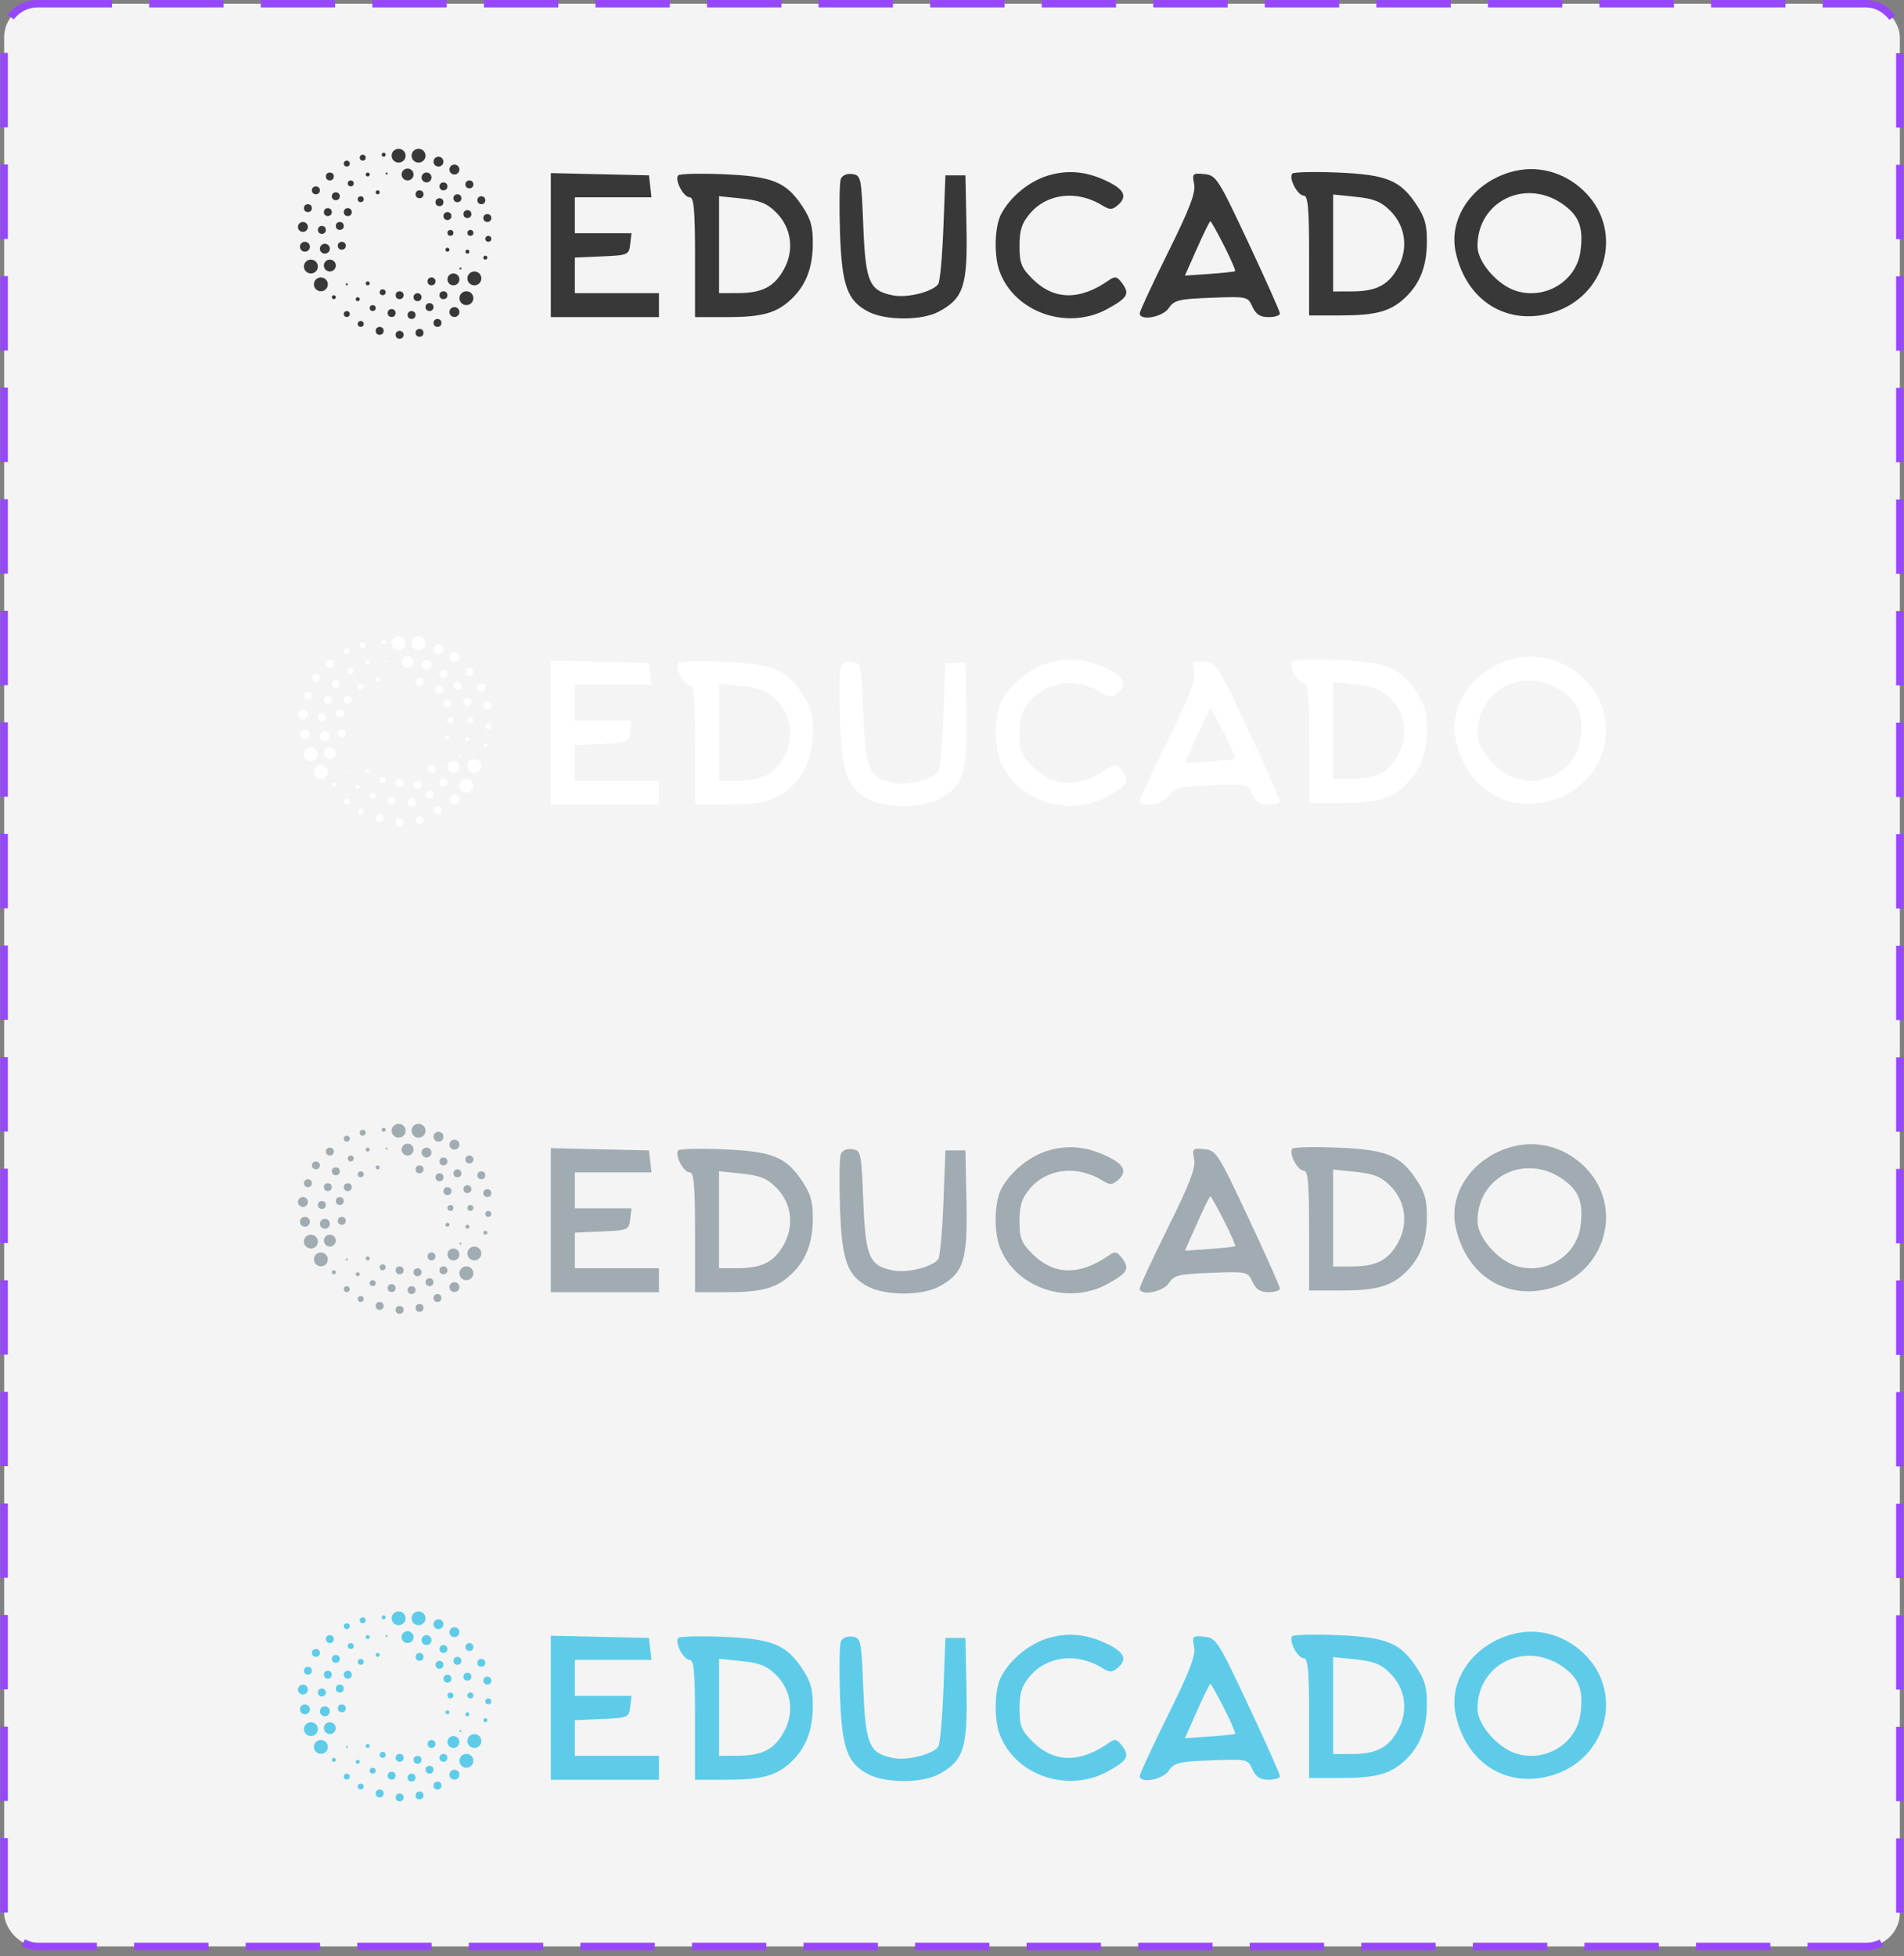 <svg width="256" height="263" viewBox="0 0 256 263" fill="none" xmlns="http://www.w3.org/2000/svg">
<rect x="0" y="0" width="256" height="263" fill="#808080" stroke="none"/>
<rect x="0.559" y="0.5" width="254.882" height="261.175" rx="4.5" fill="#F4F4F4"/>
<ellipse cx="53.595" cy="20.931" rx="0.938" ry="0.931" fill="#383838"/>
<ellipse cx="63.781" cy="37.428" rx="0.938" ry="0.931" fill="#383838"/>
<ellipse cx="43.142" cy="38.227" rx="0.938" ry="0.931" fill="#383838"/>
<ellipse cx="56.276" cy="20.931" rx="0.938" ry="0.931" fill="#383838"/>
<ellipse cx="62.709" cy="40.089" rx="0.938" ry="0.931" fill="#383838"/>
<ellipse cx="41.801" cy="35.832" rx="0.938" ry="0.931" fill="#383838"/>
<ellipse cx="54.801" cy="23.459" rx="0.804" ry="0.798" fill="#383838"/>
<ellipse cx="60.966" cy="37.561" rx="0.804" ry="0.798" fill="#383838"/>
<ellipse cx="44.348" cy="35.699" rx="0.804" ry="0.798" fill="#383838"/>
<ellipse cx="58.956" cy="21.73" rx="0.67" ry="0.665" fill="#383838"/>
<ellipse cx="40.997" cy="33.171" rx="0.67" ry="0.665" fill="#383838"/>
<ellipse cx="57.348" cy="23.858" rx="0.67" ry="0.665" fill="#383838"/>
<ellipse cx="43.678" cy="33.437" rx="0.67" ry="0.665" fill="#383838"/>
<ellipse cx="61.1" cy="22.794" rx="0.67" ry="0.665" fill="#383838"/>
<ellipse cx="40.729" cy="30.51" rx="0.67" ry="0.665" fill="#383838"/>
<ellipse cx="61.1" cy="41.952" rx="0.67" ry="0.665" fill="#383838"/>
<ellipse cx="59.626" cy="25.056" rx="0.536" ry="0.532" fill="#383838"/>
<ellipse cx="43.276" cy="30.909" rx="0.536" ry="0.532" fill="#383838"/>
<ellipse cx="59.626" cy="39.69" rx="0.536" ry="0.532" fill="#383838"/>
<ellipse cx="56.41" cy="26.12" rx="0.536" ry="0.532" fill="#383838"/>
<ellipse cx="45.956" cy="33.038" rx="0.536" ry="0.532" fill="#383838"/>
<ellipse cx="58.018" cy="37.828" rx="0.536" ry="0.532" fill="#383838"/>
<ellipse cx="59.09" cy="27.184" rx="0.536" ry="0.532" fill="#383838"/>
<ellipse cx="45.688" cy="30.377" rx="0.536" ry="0.532" fill="#383838"/>
<ellipse cx="55.337" cy="42.351" rx="0.536" ry="0.532" fill="#383838"/>
<ellipse cx="56.142" cy="39.956" rx="0.536" ry="0.532" fill="#383838"/>
<ellipse cx="61.502" cy="26.652" rx="0.536" ry="0.532" fill="#383838"/>
<ellipse cx="44.08" cy="28.515" rx="0.536" ry="0.532" fill="#383838"/>
<ellipse cx="53.729" cy="45.012" rx="0.536" ry="0.532" fill="#383838"/>
<ellipse cx="57.75" cy="41.286" rx="0.536" ry="0.532" fill="#383838"/>
<ellipse cx="63.111" cy="24.79" rx="0.536" ry="0.532" fill="#383838"/>
<ellipse cx="41.399" cy="27.983" rx="0.536" ry="0.532" fill="#383838"/>
<ellipse cx="58.822" cy="43.415" rx="0.536" ry="0.532" fill="#383838"/>
<ellipse cx="61.904" cy="36.098" rx="0.134" ry="0.133" fill="#383838"/>
<ellipse cx="51.987" cy="23.326" rx="0.134" ry="0.133" fill="#383838"/>
<ellipse cx="46.626" cy="38.227" rx="0.134" ry="0.133" fill="#383838"/>
<ellipse cx="65.255" cy="34.635" rx="0.268" ry="0.266" fill="#383838"/>
<ellipse cx="50.781" cy="25.854" rx="0.268" ry="0.266" fill="#383838"/>
<ellipse cx="51.585" cy="20.798" rx="0.268" ry="0.266" fill="#383838"/>
<ellipse cx="48.1" cy="40.222" rx="0.268" ry="0.266" fill="#383838"/>
<ellipse cx="62.843" cy="33.836" rx="0.268" ry="0.266" fill="#383838"/>
<ellipse cx="49.441" cy="23.459" rx="0.268" ry="0.266" fill="#383838"/>
<ellipse cx="44.884" cy="39.956" rx="0.268" ry="0.266" fill="#383838"/>
<ellipse cx="60.162" cy="33.57" rx="0.268" ry="0.266" fill="#383838"/>
<ellipse cx="49.441" cy="38.094" rx="0.268" ry="0.266" fill="#383838"/>
<ellipse cx="60.564" cy="31.308" rx="0.402" ry="0.399" fill="#383838"/>
<ellipse cx="48.502" cy="26.785" rx="0.402" ry="0.399" fill="#383838"/>
<ellipse cx="47.162" cy="24.656" rx="0.402" ry="0.399" fill="#383838"/>
<ellipse cx="48.502" cy="43.548" rx="0.402" ry="0.399" fill="#383838"/>
<ellipse cx="51.451" cy="39.291" rx="0.402" ry="0.399" fill="#383838"/>
<ellipse cx="63.245" cy="31.308" rx="0.402" ry="0.399" fill="#383838"/>
<ellipse cx="46.626" cy="21.996" rx="0.402" ry="0.399" fill="#383838"/>
<ellipse cx="50.111" cy="41.42" rx="0.402" ry="0.399" fill="#383838"/>
<ellipse cx="65.657" cy="32.107" rx="0.402" ry="0.399" fill="#383838"/>
<ellipse cx="48.77" cy="21.197" rx="0.402" ry="0.399" fill="#383838"/>
<ellipse cx="46.626" cy="42.218" rx="0.402" ry="0.399" fill="#383838"/>
<ellipse cx="65.523" cy="29.313" rx="0.536" ry="0.532" fill="#383838"/>
<ellipse cx="52.657" cy="42.085" rx="0.536" ry="0.532" fill="#383838"/>
<ellipse cx="62.843" cy="28.781" rx="0.536" ry="0.532" fill="#383838"/>
<ellipse cx="45.152" cy="26.386" rx="0.536" ry="0.532" fill="#383838"/>
<ellipse cx="51.049" cy="44.48" rx="0.536" ry="0.532" fill="#383838"/>
<ellipse cx="64.719" cy="26.918" rx="0.536" ry="0.532" fill="#383838"/>
<ellipse cx="44.348" cy="23.725" rx="0.536" ry="0.532" fill="#383838"/>
<ellipse cx="42.472" cy="25.588" rx="0.536" ry="0.532" fill="#383838"/>
<ellipse cx="56.41" cy="44.746" rx="0.536" ry="0.532" fill="#383838"/>
<ellipse cx="60.162" cy="29.047" rx="0.536" ry="0.532" fill="#383838"/>
<ellipse cx="46.76" cy="28.515" rx="0.536" ry="0.532" fill="#383838"/>
<ellipse cx="53.729" cy="39.69" rx="0.536" ry="0.532" fill="#383838"/>
<path fill-rule="evenodd" clip-rule="evenodd" d="M140.918 23.6C138.38 24.358 135.826 26.455 134.607 28.781C133.708 30.496 133.613 34.431 134.42 36.558C136.506 42.063 143.598 44.475 148.957 41.502C151.64 40.014 151.927 39.491 150.853 38.048C150.191 37.16 149.917 37.102 149.095 37.678C145.17 40.425 141.707 40.367 138.829 37.503C137.318 36 137.079 35.392 137.079 33.064C137.079 30.95 137.378 30.011 138.465 28.725C140.789 25.971 144.848 25.519 148.248 27.636C149.182 28.217 149.529 28.217 150.232 27.636C151.589 26.513 151.233 25.548 149.063 24.465C146.234 23.053 143.663 22.78 140.918 23.6ZM203.769 22.967C198.3 24.197 194.686 29.104 195.722 33.891C197.135 40.421 202.595 43.847 208.706 42.038C215.854 39.921 218.321 31.308 213.295 26.012C210.766 23.348 207.176 22.2 203.769 22.967ZM74.059 32.952V42.634H81.331H88.602V41.023V39.412H82.946H77.291V37.021V34.629L80.927 34.47C84.447 34.316 84.568 34.264 84.733 32.835L84.903 31.358H81.097H77.291V28.942V26.526H82.443H87.596L87.426 25.049L87.255 23.572L80.657 23.422L74.059 23.271V32.952ZM91.197 23.569C90.651 24.131 91.891 26.526 92.728 26.526C93.299 26.526 93.45 28.207 93.45 34.58V42.634H97.724C102.402 42.634 104.369 42.102 106.293 40.316C108.308 38.446 109.238 36.146 109.284 32.92C109.318 30.504 109.039 29.485 107.854 27.7C105.69 24.439 103.842 23.696 97.22 23.423C94.109 23.294 91.399 23.36 91.197 23.569ZM113.05 24.07C112.873 24.532 112.822 27.75 112.938 31.222C113.178 38.38 113.913 40.436 116.755 41.905C119.087 43.11 123.923 43.113 126.195 41.91C129.549 40.135 130.108 38.442 129.948 30.553L129.807 23.572H128.461H127.114L126.845 30.553C126.697 34.392 126.39 37.818 126.164 38.165C125.495 39.193 122.065 40.081 120.151 39.724C116.873 39.11 116.373 37.964 116.072 30.365C115.813 23.819 115.759 23.566 114.589 23.401C113.861 23.297 113.244 23.566 113.05 24.07ZM160.554 24.747C160.784 25.907 159.971 28.038 157.046 33.934C154.952 38.157 153.238 41.842 153.238 42.123C153.238 43.192 156.334 42.64 157.143 41.426C157.861 40.347 158.473 40.198 162.851 40.03C167.687 39.846 167.764 39.863 168.393 41.238C168.862 42.264 169.436 42.634 170.56 42.634C171.401 42.634 172.09 42.417 172.09 42.152C172.09 41.886 170.178 37.598 167.842 32.621C163.779 23.966 163.522 23.565 161.924 23.405C160.353 23.247 160.271 23.328 160.554 24.747ZM210.363 27.62C212.362 29.117 212.912 30.711 212.498 33.797C211.957 37.813 207.713 40.379 203.76 39.078C201.274 38.26 198.652 35.194 198.652 33.103C198.652 26.942 205.3 23.829 210.363 27.62ZM104.357 28.56C106.409 30.605 106.823 33.613 105.408 36.191C104.113 38.551 102.494 39.395 99.24 39.404L96.681 39.412V32.894V26.375L99.739 26.69C102.15 26.938 103.127 27.334 104.357 28.56ZM164.576 33.023C165.489 34.825 166.159 36.367 166.065 36.449C165.972 36.532 164.415 36.701 162.607 36.826L159.318 37.053L160.936 33.4C161.827 31.391 162.636 29.747 162.736 29.747C162.836 29.747 163.664 31.222 164.576 33.023Z" fill="#383838"/>
<path fill-rule="evenodd" clip-rule="evenodd" d="M173.76 23.34C173.215 23.902 174.455 26.297 175.292 26.297C175.863 26.297 176.014 27.979 176.014 34.351V42.405H180.288C184.966 42.405 186.933 41.873 188.857 40.087C190.872 38.218 191.802 35.917 191.848 32.691C191.882 30.275 191.603 29.257 190.418 27.471C188.253 24.21 186.406 23.467 179.784 23.194C176.673 23.066 173.963 23.132 173.76 23.34ZM187.972 35.962C189.387 33.385 188.973 30.377 186.921 28.332C185.691 27.105 184.714 26.709 182.303 26.461L179.245 26.147V32.691V39.184L181.804 39.176C185.058 39.166 186.677 38.322 187.972 35.962Z" fill="#383838"/>
<ellipse cx="53.595" cy="86.475" rx="0.938" ry="0.931" fill="white"/>
<ellipse cx="63.781" cy="102.972" rx="0.938" ry="0.931" fill="white"/>
<ellipse cx="43.142" cy="103.77" rx="0.938" ry="0.931" fill="white"/>
<ellipse cx="56.276" cy="86.475" rx="0.938" ry="0.931" fill="white"/>
<ellipse cx="62.709" cy="105.633" rx="0.938" ry="0.931" fill="white"/>
<ellipse cx="41.801" cy="101.376" rx="0.938" ry="0.931" fill="white"/>
<ellipse cx="54.801" cy="89.003" rx="0.804" ry="0.798" fill="white"/>
<ellipse cx="60.966" cy="103.105" rx="0.804" ry="0.798" fill="white"/>
<ellipse cx="44.348" cy="101.243" rx="0.804" ry="0.798" fill="white"/>
<ellipse cx="58.956" cy="87.273" rx="0.67" ry="0.665" fill="white"/>
<ellipse cx="40.997" cy="98.715" rx="0.67" ry="0.665" fill="white"/>
<ellipse cx="57.348" cy="89.402" rx="0.67" ry="0.665" fill="white"/>
<ellipse cx="43.678" cy="98.981" rx="0.67" ry="0.665" fill="white"/>
<ellipse cx="61.1" cy="88.338" rx="0.67" ry="0.665" fill="white"/>
<ellipse cx="40.729" cy="96.054" rx="0.67" ry="0.665" fill="white"/>
<ellipse cx="61.1" cy="107.496" rx="0.67" ry="0.665" fill="white"/>
<ellipse cx="59.626" cy="90.599" rx="0.536" ry="0.532" fill="white"/>
<ellipse cx="43.276" cy="96.453" rx="0.536" ry="0.532" fill="white"/>
<ellipse cx="59.626" cy="105.234" rx="0.536" ry="0.532" fill="white"/>
<ellipse cx="56.41" cy="91.664" rx="0.536" ry="0.532" fill="white"/>
<ellipse cx="45.956" cy="98.582" rx="0.536" ry="0.532" fill="white"/>
<ellipse cx="58.018" cy="103.371" rx="0.536" ry="0.532" fill="white"/>
<ellipse cx="59.09" cy="92.728" rx="0.536" ry="0.532" fill="white"/>
<ellipse cx="45.688" cy="95.921" rx="0.536" ry="0.532" fill="white"/>
<ellipse cx="55.337" cy="107.895" rx="0.536" ry="0.532" fill="white"/>
<ellipse cx="56.142" cy="105.5" rx="0.536" ry="0.532" fill="white"/>
<ellipse cx="61.502" cy="92.196" rx="0.536" ry="0.532" fill="white"/>
<ellipse cx="44.08" cy="94.058" rx="0.536" ry="0.532" fill="white"/>
<ellipse cx="53.729" cy="110.556" rx="0.536" ry="0.532" fill="white"/>
<ellipse cx="57.75" cy="106.83" rx="0.536" ry="0.532" fill="white"/>
<ellipse cx="63.111" cy="90.333" rx="0.536" ry="0.532" fill="white"/>
<ellipse cx="41.399" cy="93.526" rx="0.536" ry="0.532" fill="white"/>
<ellipse cx="58.822" cy="108.959" rx="0.536" ry="0.532" fill="white"/>
<ellipse cx="61.904" cy="101.642" rx="0.134" ry="0.133" fill="white"/>
<ellipse cx="51.987" cy="88.87" rx="0.134" ry="0.133" fill="white"/>
<ellipse cx="46.626" cy="103.77" rx="0.134" ry="0.133" fill="white"/>
<ellipse cx="65.255" cy="100.178" rx="0.268" ry="0.266" fill="white"/>
<ellipse cx="50.781" cy="91.398" rx="0.268" ry="0.266" fill="white"/>
<ellipse cx="51.585" cy="86.342" rx="0.268" ry="0.266" fill="white"/>
<ellipse cx="48.1" cy="105.766" rx="0.268" ry="0.266" fill="white"/>
<ellipse cx="62.843" cy="99.38" rx="0.268" ry="0.266" fill="white"/>
<ellipse cx="49.441" cy="89.003" rx="0.268" ry="0.266" fill="white"/>
<ellipse cx="44.884" cy="105.5" rx="0.268" ry="0.266" fill="white"/>
<ellipse cx="60.162" cy="99.114" rx="0.268" ry="0.266" fill="white"/>
<ellipse cx="49.441" cy="103.637" rx="0.268" ry="0.266" fill="white"/>
<ellipse cx="60.564" cy="96.852" rx="0.402" ry="0.399" fill="white"/>
<ellipse cx="48.502" cy="92.329" rx="0.402" ry="0.399" fill="white"/>
<ellipse cx="47.162" cy="90.2" rx="0.402" ry="0.399" fill="white"/>
<ellipse cx="48.502" cy="109.092" rx="0.402" ry="0.399" fill="white"/>
<ellipse cx="51.451" cy="104.835" rx="0.402" ry="0.399" fill="white"/>
<ellipse cx="63.245" cy="96.852" rx="0.402" ry="0.399" fill="white"/>
<ellipse cx="46.626" cy="87.54" rx="0.402" ry="0.399" fill="white"/>
<ellipse cx="50.111" cy="106.963" rx="0.402" ry="0.399" fill="white"/>
<ellipse cx="65.657" cy="97.651" rx="0.402" ry="0.399" fill="white"/>
<ellipse cx="48.77" cy="86.741" rx="0.402" ry="0.399" fill="white"/>
<ellipse cx="46.626" cy="107.762" rx="0.402" ry="0.399" fill="white"/>
<ellipse cx="65.523" cy="94.857" rx="0.536" ry="0.532" fill="white"/>
<ellipse cx="52.657" cy="107.629" rx="0.536" ry="0.532" fill="white"/>
<ellipse cx="62.843" cy="94.325" rx="0.536" ry="0.532" fill="white"/>
<ellipse cx="45.152" cy="91.93" rx="0.536" ry="0.532" fill="white"/>
<ellipse cx="51.049" cy="110.023" rx="0.536" ry="0.532" fill="white"/>
<ellipse cx="64.719" cy="92.462" rx="0.536" ry="0.532" fill="white"/>
<ellipse cx="44.348" cy="89.269" rx="0.536" ry="0.532" fill="white"/>
<ellipse cx="42.472" cy="91.132" rx="0.536" ry="0.532" fill="white"/>
<ellipse cx="56.41" cy="110.289" rx="0.536" ry="0.532" fill="white"/>
<ellipse cx="60.162" cy="94.591" rx="0.536" ry="0.532" fill="white"/>
<ellipse cx="46.76" cy="94.058" rx="0.536" ry="0.532" fill="white"/>
<ellipse cx="53.729" cy="105.234" rx="0.536" ry="0.532" fill="white"/>
<path fill-rule="evenodd" clip-rule="evenodd" d="M140.918 89.144C138.38 89.902 135.826 91.999 134.607 94.325C133.708 96.04 133.613 99.974 134.42 102.102C136.506 107.607 143.598 110.019 148.957 107.046C151.64 105.558 151.927 105.035 150.853 103.592C150.191 102.704 149.917 102.646 149.095 103.222C145.17 105.969 141.707 105.911 138.829 103.047C137.318 101.544 137.079 100.935 137.079 98.608C137.079 96.494 137.378 95.555 138.465 94.269C140.789 91.515 144.848 91.063 148.248 93.18C149.182 93.761 149.529 93.761 150.232 93.179C151.589 92.057 151.233 91.092 149.063 90.009C146.234 88.597 143.663 88.324 140.918 89.144ZM203.769 88.511C198.3 89.74 194.686 94.648 195.722 99.435C197.135 105.965 202.595 109.391 208.706 107.582C215.854 105.465 218.321 96.852 213.295 91.556C210.766 88.892 207.176 87.744 203.769 88.511ZM74.059 98.496V108.178H81.331H88.602V106.567V104.956H82.946H77.291V102.565V100.172L80.927 100.014C84.447 99.86 84.568 99.808 84.733 98.379L84.903 96.902H81.097H77.291V94.486V92.07H82.443H87.596L87.426 90.593L87.255 89.116L80.657 88.965L74.059 88.814V98.496ZM91.197 89.112C90.651 89.675 91.891 92.07 92.728 92.07C93.299 92.07 93.45 93.751 93.45 100.124V108.178H97.724C102.402 108.178 104.369 107.646 106.293 105.86C108.308 103.99 109.238 101.69 109.284 98.464C109.318 96.048 109.039 95.029 107.854 93.244C105.69 89.983 103.842 89.24 97.22 88.966C94.109 88.838 91.399 88.904 91.197 89.112ZM113.05 89.614C112.873 90.076 112.822 93.294 112.938 96.766C113.178 103.924 113.913 105.98 116.755 107.449C119.087 108.654 123.923 108.657 126.195 107.454C129.549 105.679 130.108 103.986 129.948 96.097L129.807 89.116H128.461H127.114L126.845 96.097C126.697 99.936 126.39 103.361 126.164 103.709C125.495 104.736 122.065 105.625 120.151 105.267C116.873 104.654 116.373 103.507 116.072 95.909C115.813 89.363 115.759 89.11 114.589 88.945C113.861 88.841 113.244 89.11 113.05 89.614ZM160.554 90.291C160.784 91.451 159.971 93.582 157.046 99.478C154.952 103.701 153.238 107.386 153.238 107.667C153.238 108.736 156.334 108.184 157.143 106.97C157.861 105.891 158.473 105.742 162.851 105.574C167.687 105.39 167.764 105.407 168.393 106.782C168.862 107.808 169.436 108.178 170.56 108.178C171.401 108.178 172.09 107.961 172.09 107.696C172.09 107.43 170.178 103.142 167.842 98.165C163.779 89.51 163.522 89.109 161.924 88.949C160.353 88.791 160.271 88.871 160.554 90.291ZM210.363 93.163C212.362 94.661 212.912 96.255 212.498 99.341C211.957 103.357 207.713 105.923 203.76 104.622C201.274 103.804 198.652 100.738 198.652 98.647C198.652 92.486 205.3 89.373 210.363 93.163ZM104.357 94.104C106.409 96.149 106.823 99.157 105.408 101.734C104.113 104.095 102.494 104.938 99.24 104.948L96.681 104.956V98.438V91.919L99.739 92.234C102.15 92.482 103.127 92.878 104.357 94.104ZM164.576 98.567C165.489 100.369 166.159 101.911 166.065 101.993C165.972 102.075 164.415 102.245 162.607 102.37L159.318 102.597L160.936 98.944C161.827 96.935 162.636 95.291 162.736 95.291C162.836 95.291 163.664 96.766 164.576 98.567Z" fill="white"/>
<path fill-rule="evenodd" clip-rule="evenodd" d="M173.76 88.884C173.215 89.446 174.455 91.841 175.292 91.841C175.863 91.841 176.014 93.523 176.014 99.895V107.949H180.288C184.966 107.949 186.933 107.417 188.857 105.631C190.872 103.762 191.802 101.461 191.848 98.235C191.882 95.819 191.603 94.801 190.418 93.015C188.253 89.754 186.406 89.011 179.784 88.738C176.673 88.61 173.963 88.676 173.76 88.884ZM187.972 101.506C189.387 98.929 188.973 95.921 186.921 93.875C185.691 92.649 184.714 92.253 182.303 92.005L179.245 91.691V98.235V104.728L181.804 104.719C185.058 104.71 186.677 103.866 187.972 101.506Z" fill="white"/>
<ellipse cx="53.595" cy="152.019" rx="0.938" ry="0.931" fill="#A1ACB2"/>
<ellipse cx="63.781" cy="168.516" rx="0.938" ry="0.931" fill="#A1ACB2"/>
<ellipse cx="43.142" cy="169.314" rx="0.938" ry="0.931" fill="#A1ACB2"/>
<ellipse cx="56.276" cy="152.019" rx="0.938" ry="0.931" fill="#A1ACB2"/>
<ellipse cx="62.709" cy="171.177" rx="0.938" ry="0.931" fill="#A1ACB2"/>
<ellipse cx="41.801" cy="166.92" rx="0.938" ry="0.931" fill="#A1ACB2"/>
<ellipse cx="54.801" cy="154.547" rx="0.804" ry="0.798" fill="#A1ACB2"/>
<ellipse cx="60.966" cy="168.649" rx="0.804" ry="0.798" fill="#A1ACB2"/>
<ellipse cx="44.348" cy="166.787" rx="0.804" ry="0.798" fill="#A1ACB2"/>
<ellipse cx="58.956" cy="152.817" rx="0.67" ry="0.665" fill="#A1ACB2"/>
<ellipse cx="40.997" cy="164.259" rx="0.67" ry="0.665" fill="#A1ACB2"/>
<ellipse cx="57.348" cy="154.946" rx="0.67" ry="0.665" fill="#A1ACB2"/>
<ellipse cx="43.678" cy="164.525" rx="0.67" ry="0.665" fill="#A1ACB2"/>
<ellipse cx="61.1" cy="153.882" rx="0.67" ry="0.665" fill="#A1ACB2"/>
<ellipse cx="40.729" cy="161.598" rx="0.67" ry="0.665" fill="#A1ACB2"/>
<ellipse cx="61.1" cy="173.039" rx="0.67" ry="0.665" fill="#A1ACB2"/>
<ellipse cx="59.626" cy="156.143" rx="0.536" ry="0.532" fill="#A1ACB2"/>
<ellipse cx="43.276" cy="161.997" rx="0.536" ry="0.532" fill="#A1ACB2"/>
<ellipse cx="59.626" cy="170.778" rx="0.536" ry="0.532" fill="#A1ACB2"/>
<ellipse cx="56.41" cy="157.208" rx="0.536" ry="0.532" fill="#A1ACB2"/>
<ellipse cx="45.956" cy="164.126" rx="0.536" ry="0.532" fill="#A1ACB2"/>
<ellipse cx="58.018" cy="168.915" rx="0.536" ry="0.532" fill="#A1ACB2"/>
<ellipse cx="59.09" cy="158.272" rx="0.536" ry="0.532" fill="#A1ACB2"/>
<ellipse cx="45.688" cy="161.465" rx="0.536" ry="0.532" fill="#A1ACB2"/>
<ellipse cx="55.337" cy="173.439" rx="0.536" ry="0.532" fill="#A1ACB2"/>
<ellipse cx="56.142" cy="171.044" rx="0.536" ry="0.532" fill="#A1ACB2"/>
<ellipse cx="61.502" cy="157.74" rx="0.536" ry="0.532" fill="#A1ACB2"/>
<ellipse cx="44.08" cy="159.602" rx="0.536" ry="0.532" fill="#A1ACB2"/>
<ellipse cx="53.729" cy="176.099" rx="0.536" ry="0.532" fill="#A1ACB2"/>
<ellipse cx="57.75" cy="172.374" rx="0.536" ry="0.532" fill="#A1ACB2"/>
<ellipse cx="63.111" cy="155.877" rx="0.536" ry="0.532" fill="#A1ACB2"/>
<ellipse cx="41.399" cy="159.07" rx="0.536" ry="0.532" fill="#A1ACB2"/>
<ellipse cx="58.822" cy="174.503" rx="0.536" ry="0.532" fill="#A1ACB2"/>
<ellipse cx="61.904" cy="167.186" rx="0.134" ry="0.133" fill="#A1ACB2"/>
<ellipse cx="51.987" cy="154.414" rx="0.134" ry="0.133" fill="#A1ACB2"/>
<ellipse cx="46.626" cy="169.314" rx="0.134" ry="0.133" fill="#A1ACB2"/>
<ellipse cx="65.255" cy="165.722" rx="0.268" ry="0.266" fill="#A1ACB2"/>
<ellipse cx="50.781" cy="156.942" rx="0.268" ry="0.266" fill="#A1ACB2"/>
<ellipse cx="51.585" cy="151.886" rx="0.268" ry="0.266" fill="#A1ACB2"/>
<ellipse cx="48.1" cy="171.31" rx="0.268" ry="0.266" fill="#A1ACB2"/>
<ellipse cx="62.843" cy="164.924" rx="0.268" ry="0.266" fill="#A1ACB2"/>
<ellipse cx="49.441" cy="154.547" rx="0.268" ry="0.266" fill="#A1ACB2"/>
<ellipse cx="44.884" cy="171.044" rx="0.268" ry="0.266" fill="#A1ACB2"/>
<ellipse cx="60.162" cy="164.658" rx="0.268" ry="0.266" fill="#A1ACB2"/>
<ellipse cx="49.441" cy="169.181" rx="0.268" ry="0.266" fill="#A1ACB2"/>
<ellipse cx="60.564" cy="162.396" rx="0.402" ry="0.399" fill="#A1ACB2"/>
<ellipse cx="48.502" cy="157.873" rx="0.402" ry="0.399" fill="#A1ACB2"/>
<ellipse cx="47.162" cy="155.744" rx="0.402" ry="0.399" fill="#A1ACB2"/>
<ellipse cx="48.502" cy="174.636" rx="0.402" ry="0.399" fill="#A1ACB2"/>
<ellipse cx="51.451" cy="170.379" rx="0.402" ry="0.399" fill="#A1ACB2"/>
<ellipse cx="63.245" cy="162.396" rx="0.402" ry="0.399" fill="#A1ACB2"/>
<ellipse cx="46.626" cy="153.083" rx="0.402" ry="0.399" fill="#A1ACB2"/>
<ellipse cx="50.111" cy="172.507" rx="0.402" ry="0.399" fill="#A1ACB2"/>
<ellipse cx="65.657" cy="163.194" rx="0.402" ry="0.399" fill="#A1ACB2"/>
<ellipse cx="48.77" cy="152.285" rx="0.402" ry="0.399" fill="#A1ACB2"/>
<ellipse cx="46.626" cy="173.306" rx="0.402" ry="0.399" fill="#A1ACB2"/>
<ellipse cx="65.523" cy="160.401" rx="0.536" ry="0.532" fill="#A1ACB2"/>
<ellipse cx="52.657" cy="173.172" rx="0.536" ry="0.532" fill="#A1ACB2"/>
<ellipse cx="62.843" cy="159.868" rx="0.536" ry="0.532" fill="#A1ACB2"/>
<ellipse cx="45.152" cy="157.474" rx="0.536" ry="0.532" fill="#A1ACB2"/>
<ellipse cx="51.049" cy="175.567" rx="0.536" ry="0.532" fill="#A1ACB2"/>
<ellipse cx="64.719" cy="158.006" rx="0.536" ry="0.532" fill="#A1ACB2"/>
<ellipse cx="44.348" cy="154.813" rx="0.536" ry="0.532" fill="#A1ACB2"/>
<ellipse cx="42.472" cy="156.675" rx="0.536" ry="0.532" fill="#A1ACB2"/>
<ellipse cx="56.41" cy="175.833" rx="0.536" ry="0.532" fill="#A1ACB2"/>
<ellipse cx="60.162" cy="160.135" rx="0.536" ry="0.532" fill="#A1ACB2"/>
<ellipse cx="46.76" cy="159.602" rx="0.536" ry="0.532" fill="#A1ACB2"/>
<ellipse cx="53.729" cy="170.778" rx="0.536" ry="0.532" fill="#A1ACB2"/>
<path fill-rule="evenodd" clip-rule="evenodd" d="M140.918 154.688C138.38 155.446 135.826 157.542 134.607 159.868C133.708 161.584 133.613 165.518 134.42 167.646C136.506 173.151 143.598 175.563 148.957 172.59C151.64 171.102 151.927 170.579 150.853 169.136C150.191 168.247 149.917 168.189 149.095 168.766C145.17 171.513 141.707 171.455 138.829 168.591C137.318 167.088 137.079 166.479 137.079 164.152C137.079 162.038 137.378 161.099 138.465 159.813C140.789 157.059 144.848 156.607 148.248 158.724C149.182 159.305 149.529 159.305 150.232 158.723C151.589 157.6 151.233 156.636 149.063 155.553C146.234 154.141 143.663 153.868 140.918 154.688ZM203.769 154.055C198.3 155.284 194.686 160.191 195.722 164.979C197.135 171.509 202.595 174.935 208.706 173.126C215.854 171.009 218.321 162.396 213.295 157.1C210.766 154.436 207.176 153.288 203.769 154.055ZM74.059 164.04V173.722H81.331H88.602V172.111V170.5H82.946H77.291V168.108V165.716L80.927 165.558C84.447 165.404 84.568 165.352 84.733 163.922L84.903 162.446H81.097H77.291V160.03V157.613H82.443H87.596L87.426 156.137L87.255 154.66L80.657 154.509L74.059 154.358V164.04ZM91.197 154.656C90.651 155.219 91.891 157.613 92.728 157.613C93.299 157.613 93.45 159.295 93.45 165.667V173.722H97.724C102.402 173.722 104.369 173.189 106.293 171.404C108.308 169.534 109.238 167.234 109.284 164.008C109.318 161.592 109.039 160.573 107.854 158.788C105.69 155.527 103.842 154.784 97.22 154.51C94.109 154.382 91.399 154.448 91.197 154.656ZM113.05 155.157C112.873 155.62 112.822 158.838 112.938 162.309C113.178 169.468 113.913 171.524 116.755 172.992C119.087 174.198 123.923 174.2 126.195 172.998C129.549 171.223 130.108 169.53 129.948 161.64L129.807 154.66H128.461H127.114L126.845 161.64C126.697 165.479 126.39 168.905 126.164 169.253C125.495 170.28 122.065 171.169 120.151 170.811C116.873 170.198 116.373 169.051 116.072 161.452C115.813 154.907 115.759 154.654 114.589 154.488C113.861 154.385 113.244 154.654 113.05 155.157ZM160.554 155.835C160.784 156.995 159.971 159.125 157.046 165.022C154.952 169.245 153.238 172.93 153.238 173.21C153.238 174.28 156.334 173.727 157.143 172.513C157.861 171.435 158.473 171.285 162.851 171.118C167.687 170.934 167.764 170.95 168.393 172.326C168.862 173.352 169.436 173.722 170.56 173.722C171.401 173.722 172.09 173.505 172.09 173.239C172.09 172.974 170.178 168.686 167.842 163.709C163.779 155.054 163.522 154.653 161.924 154.493C160.353 154.335 160.271 154.415 160.554 155.835ZM210.363 158.707C212.362 160.205 212.912 161.798 212.498 164.885C211.957 168.901 207.713 171.467 203.76 170.166C201.274 169.348 198.652 166.281 198.652 164.191C198.652 158.03 205.3 154.917 210.363 158.707ZM104.357 159.648C106.409 161.693 106.823 164.701 105.408 167.278C104.113 169.639 102.494 170.482 99.24 170.492L96.681 170.5V163.981V157.463L99.739 157.778C102.15 158.026 103.127 158.421 104.357 159.648ZM164.576 164.111C165.489 165.913 166.159 167.454 166.065 167.537C165.972 167.619 164.415 167.789 162.607 167.914L159.318 168.141L160.936 164.488C161.827 162.479 162.636 160.835 162.736 160.835C162.836 160.835 163.664 162.309 164.576 164.111Z" fill="#A1ACB2"/>
<path fill-rule="evenodd" clip-rule="evenodd" d="M173.76 154.428C173.215 154.99 174.455 157.385 175.292 157.385C175.863 157.385 176.014 159.066 176.014 165.439V173.493H180.288C184.966 173.493 186.933 172.961 188.857 171.175C190.872 169.305 191.802 167.005 191.848 163.779C191.882 161.363 191.603 160.344 190.418 158.559C188.253 155.298 186.406 154.555 179.784 154.282C176.673 154.153 173.963 154.22 173.76 154.428ZM187.972 167.05C189.387 164.472 188.973 161.464 186.921 159.419C185.691 158.193 184.714 157.797 182.303 157.549L179.245 157.234V163.779V170.271L181.804 170.263C185.058 170.254 186.677 169.41 187.972 167.05Z" fill="#A1ACB2"/>
<ellipse cx="53.595" cy="217.563" rx="0.938" ry="0.931" fill="#5ECCE9"/>
<ellipse cx="63.781" cy="234.06" rx="0.938" ry="0.931" fill="#5ECCE9"/>
<ellipse cx="43.142" cy="234.858" rx="0.938" ry="0.931" fill="#5ECCE9"/>
<ellipse cx="56.276" cy="217.563" rx="0.938" ry="0.931" fill="#5ECCE9"/>
<ellipse cx="62.709" cy="236.721" rx="0.938" ry="0.931" fill="#5ECCE9"/>
<ellipse cx="41.801" cy="232.463" rx="0.938" ry="0.931" fill="#5ECCE9"/>
<ellipse cx="54.801" cy="220.091" rx="0.804" ry="0.798" fill="#5ECCE9"/>
<ellipse cx="60.966" cy="234.193" rx="0.804" ry="0.798" fill="#5ECCE9"/>
<ellipse cx="44.348" cy="232.33" rx="0.804" ry="0.798" fill="#5ECCE9"/>
<ellipse cx="58.956" cy="218.361" rx="0.67" ry="0.665" fill="#5ECCE9"/>
<ellipse cx="40.997" cy="229.803" rx="0.67" ry="0.665" fill="#5ECCE9"/>
<ellipse cx="57.348" cy="220.49" rx="0.67" ry="0.665" fill="#5ECCE9"/>
<ellipse cx="43.678" cy="230.069" rx="0.67" ry="0.665" fill="#5ECCE9"/>
<ellipse cx="61.1" cy="219.425" rx="0.67" ry="0.665" fill="#5ECCE9"/>
<ellipse cx="40.729" cy="227.142" rx="0.67" ry="0.665" fill="#5ECCE9"/>
<ellipse cx="61.1" cy="238.583" rx="0.67" ry="0.665" fill="#5ECCE9"/>
<ellipse cx="59.626" cy="221.687" rx="0.536" ry="0.532" fill="#5ECCE9"/>
<ellipse cx="43.276" cy="227.541" rx="0.536" ry="0.532" fill="#5ECCE9"/>
<ellipse cx="59.626" cy="236.322" rx="0.536" ry="0.532" fill="#5ECCE9"/>
<ellipse cx="56.41" cy="222.751" rx="0.536" ry="0.532" fill="#5ECCE9"/>
<ellipse cx="45.956" cy="229.67" rx="0.536" ry="0.532" fill="#5ECCE9"/>
<ellipse cx="58.018" cy="234.459" rx="0.536" ry="0.532" fill="#5ECCE9"/>
<ellipse cx="59.09" cy="223.816" rx="0.536" ry="0.532" fill="#5ECCE9"/>
<ellipse cx="45.688" cy="227.009" rx="0.536" ry="0.532" fill="#5ECCE9"/>
<ellipse cx="55.337" cy="238.982" rx="0.536" ry="0.532" fill="#5ECCE9"/>
<ellipse cx="56.142" cy="236.588" rx="0.536" ry="0.532" fill="#5ECCE9"/>
<ellipse cx="61.502" cy="223.284" rx="0.536" ry="0.532" fill="#5ECCE9"/>
<ellipse cx="44.08" cy="225.146" rx="0.536" ry="0.532" fill="#5ECCE9"/>
<ellipse cx="53.729" cy="241.643" rx="0.536" ry="0.532" fill="#5ECCE9"/>
<ellipse cx="57.75" cy="237.918" rx="0.536" ry="0.532" fill="#5ECCE9"/>
<ellipse cx="63.111" cy="221.421" rx="0.536" ry="0.532" fill="#5ECCE9"/>
<ellipse cx="41.399" cy="224.614" rx="0.536" ry="0.532" fill="#5ECCE9"/>
<ellipse cx="58.822" cy="240.047" rx="0.536" ry="0.532" fill="#5ECCE9"/>
<ellipse cx="61.904" cy="232.729" rx="0.134" ry="0.133" fill="#5ECCE9"/>
<ellipse cx="51.987" cy="219.958" rx="0.134" ry="0.133" fill="#5ECCE9"/>
<ellipse cx="46.626" cy="234.858" rx="0.134" ry="0.133" fill="#5ECCE9"/>
<ellipse cx="65.255" cy="231.266" rx="0.268" ry="0.266" fill="#5ECCE9"/>
<ellipse cx="50.781" cy="222.485" rx="0.268" ry="0.266" fill="#5ECCE9"/>
<ellipse cx="51.585" cy="217.43" rx="0.268" ry="0.266" fill="#5ECCE9"/>
<ellipse cx="48.1" cy="236.854" rx="0.268" ry="0.266" fill="#5ECCE9"/>
<ellipse cx="62.843" cy="230.468" rx="0.268" ry="0.266" fill="#5ECCE9"/>
<ellipse cx="49.441" cy="220.091" rx="0.268" ry="0.266" fill="#5ECCE9"/>
<ellipse cx="44.884" cy="236.588" rx="0.268" ry="0.266" fill="#5ECCE9"/>
<ellipse cx="60.162" cy="230.202" rx="0.268" ry="0.266" fill="#5ECCE9"/>
<ellipse cx="49.441" cy="234.725" rx="0.268" ry="0.266" fill="#5ECCE9"/>
<ellipse cx="60.564" cy="227.94" rx="0.402" ry="0.399" fill="#5ECCE9"/>
<ellipse cx="48.502" cy="223.417" rx="0.402" ry="0.399" fill="#5ECCE9"/>
<ellipse cx="47.162" cy="221.288" rx="0.402" ry="0.399" fill="#5ECCE9"/>
<ellipse cx="48.502" cy="240.18" rx="0.402" ry="0.399" fill="#5ECCE9"/>
<ellipse cx="51.451" cy="235.922" rx="0.402" ry="0.399" fill="#5ECCE9"/>
<ellipse cx="63.245" cy="227.94" rx="0.402" ry="0.399" fill="#5ECCE9"/>
<ellipse cx="46.626" cy="218.627" rx="0.402" ry="0.399" fill="#5ECCE9"/>
<ellipse cx="50.111" cy="238.051" rx="0.402" ry="0.399" fill="#5ECCE9"/>
<ellipse cx="65.657" cy="228.738" rx="0.402" ry="0.399" fill="#5ECCE9"/>
<ellipse cx="48.77" cy="217.829" rx="0.402" ry="0.399" fill="#5ECCE9"/>
<ellipse cx="46.626" cy="238.849" rx="0.402" ry="0.399" fill="#5ECCE9"/>
<ellipse cx="65.523" cy="225.944" rx="0.536" ry="0.532" fill="#5ECCE9"/>
<ellipse cx="52.657" cy="238.716" rx="0.536" ry="0.532" fill="#5ECCE9"/>
<ellipse cx="62.843" cy="225.412" rx="0.536" ry="0.532" fill="#5ECCE9"/>
<ellipse cx="45.152" cy="223.018" rx="0.536" ry="0.532" fill="#5ECCE9"/>
<ellipse cx="51.049" cy="241.111" rx="0.536" ry="0.532" fill="#5ECCE9"/>
<ellipse cx="64.719" cy="223.55" rx="0.536" ry="0.532" fill="#5ECCE9"/>
<ellipse cx="44.348" cy="220.357" rx="0.536" ry="0.532" fill="#5ECCE9"/>
<ellipse cx="42.472" cy="222.219" rx="0.536" ry="0.532" fill="#5ECCE9"/>
<ellipse cx="56.41" cy="241.377" rx="0.536" ry="0.532" fill="#5ECCE9"/>
<ellipse cx="60.162" cy="225.678" rx="0.536" ry="0.532" fill="#5ECCE9"/>
<ellipse cx="46.76" cy="225.146" rx="0.536" ry="0.532" fill="#5ECCE9"/>
<ellipse cx="53.729" cy="236.322" rx="0.536" ry="0.532" fill="#5ECCE9"/>
<path fill-rule="evenodd" clip-rule="evenodd" d="M140.918 220.232C138.38 220.99 135.826 223.086 134.607 225.412C133.708 227.128 133.613 231.062 134.42 233.19C136.506 238.695 143.598 241.107 148.957 238.134C151.64 236.646 151.927 236.123 150.853 234.68C150.191 233.791 149.917 233.733 149.095 234.309C145.17 237.057 141.707 236.998 138.829 234.135C137.318 232.631 137.079 232.023 137.079 229.695C137.079 227.582 137.378 226.643 138.465 225.356C140.789 222.602 144.848 222.151 148.248 224.268C149.182 224.849 149.529 224.849 150.232 224.267C151.589 223.144 151.233 222.18 149.063 221.097C146.234 219.685 143.663 219.412 140.918 220.232ZM203.769 219.599C198.3 220.828 194.686 225.735 195.722 230.523C197.135 237.053 202.595 240.479 208.706 238.67C215.854 236.553 218.321 227.939 213.295 222.644C210.766 219.98 207.176 218.832 203.769 219.599ZM74.059 229.584V239.265H81.331H88.602V237.655V236.044H82.946H77.291V233.652V231.26L80.927 231.102C84.447 230.948 84.568 230.896 84.733 229.466L84.903 227.99H81.097H77.291V225.573V223.157H82.443H87.596L87.426 221.681L87.255 220.204L80.657 220.053L74.059 219.902V229.584ZM91.197 220.2C90.651 220.762 91.891 223.157 92.728 223.157C93.299 223.157 93.45 224.839 93.45 231.211V239.265H97.724C102.402 239.265 104.369 238.733 106.293 236.947C108.308 235.078 109.238 232.778 109.284 229.552C109.318 227.135 109.039 226.117 107.854 224.331C105.69 221.071 103.842 220.327 97.22 220.054C94.109 219.926 91.399 219.992 91.197 220.2ZM113.05 220.701C112.873 221.163 112.822 224.382 112.938 227.853C113.178 235.012 113.913 237.068 116.755 238.536C119.087 239.742 123.923 239.744 126.195 238.542C129.549 236.766 130.108 235.073 129.948 227.184L129.807 220.204H128.461H127.114L126.845 227.184C126.697 231.023 126.39 234.449 126.164 234.796C125.495 235.824 122.065 236.713 120.151 236.355C116.873 235.742 116.373 234.595 116.072 226.996C115.813 220.45 115.759 220.198 114.589 220.032C113.861 219.929 113.244 220.198 113.05 220.701ZM160.554 221.379C160.784 222.539 159.971 224.669 157.046 230.566C154.952 234.788 153.238 238.473 153.238 238.754C153.238 239.824 156.334 239.271 157.143 238.057C157.861 236.979 158.473 236.829 162.851 236.662C167.687 236.478 167.764 236.494 168.393 237.87C168.862 238.895 169.436 239.265 170.56 239.265C171.401 239.265 172.09 239.048 172.09 238.783C172.09 238.518 170.178 234.229 167.842 229.253C163.779 220.598 163.522 220.196 161.924 220.036C160.353 219.879 160.271 219.959 160.554 221.379ZM210.363 224.251C212.362 225.749 212.912 227.342 212.498 230.429C211.957 234.444 207.713 237.01 203.76 235.71C201.274 234.892 198.652 231.825 198.652 229.734C198.652 223.574 205.3 220.461 210.363 224.251ZM104.357 225.192C106.409 227.237 106.823 230.245 105.408 232.822C104.113 235.182 102.494 236.026 99.24 236.036L96.681 236.044V229.525V223.007L99.739 223.321C102.15 223.57 103.127 223.965 104.357 225.192ZM164.576 229.655C165.489 231.457 166.159 232.998 166.065 233.08C165.972 233.163 164.415 233.333 162.607 233.458L159.318 233.685L160.936 230.032C161.827 228.023 162.636 226.379 162.736 226.379C162.836 226.379 163.664 227.853 164.576 229.655Z" fill="#5ECCE9"/>
<path fill-rule="evenodd" clip-rule="evenodd" d="M173.76 219.972C173.215 220.534 174.455 222.929 175.292 222.929C175.863 222.929 176.014 224.61 176.014 230.983V239.037H180.288C184.966 239.037 186.933 238.505 188.857 236.719C190.872 234.849 191.802 232.549 191.848 229.323C191.882 226.907 191.603 225.888 190.418 224.103C188.253 220.842 186.406 220.099 179.784 219.826C176.673 219.697 173.963 219.763 173.76 219.972ZM187.972 232.594C189.387 230.016 188.973 227.008 186.921 224.963C185.691 223.737 184.714 223.341 182.303 223.093L179.245 222.778V229.323V235.815L181.804 235.807C185.058 235.797 186.677 234.954 187.972 232.594Z" fill="#5ECCE9"/>
<rect x="0.559" y="0.5" width="254.882" height="261.175" rx="4.5" stroke="#9747FF" stroke-dasharray="10 5"/>
</svg>

